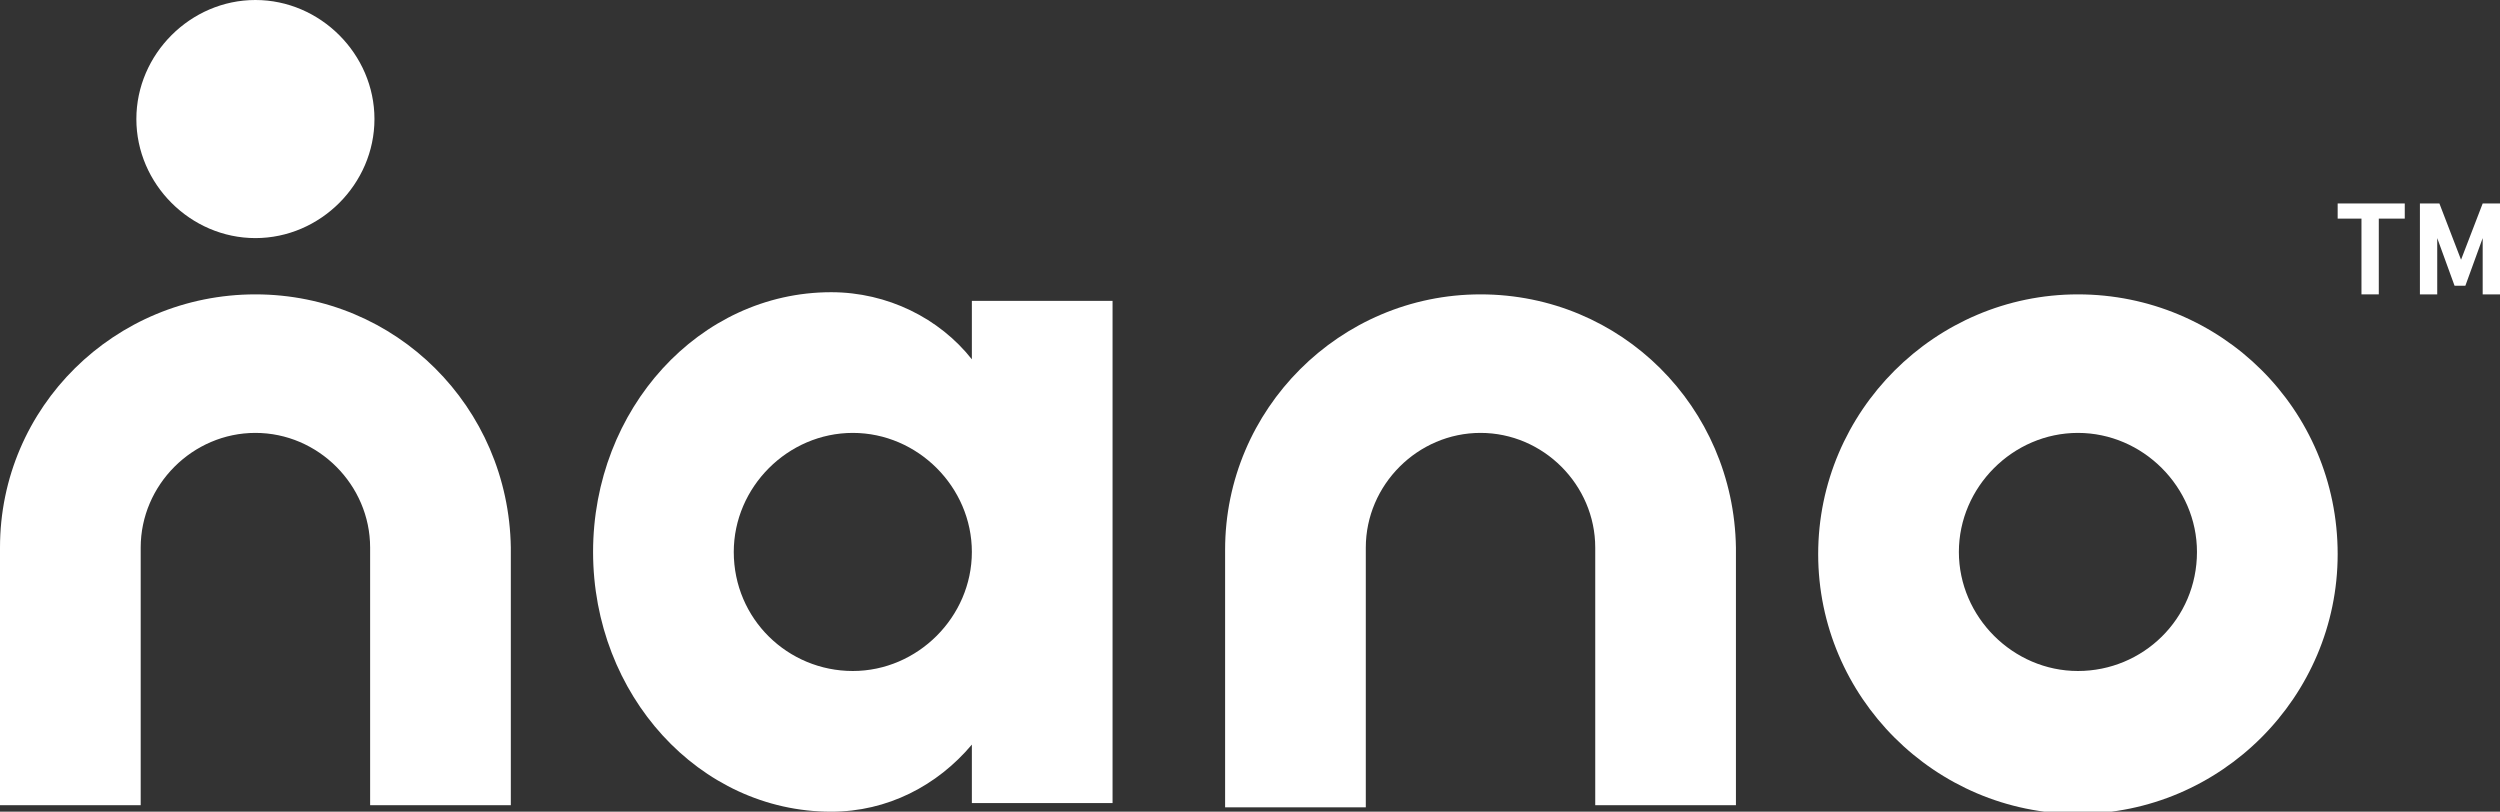 <?xml version="1.0" encoding="utf-8"?>
<!-- Generator: Adobe Illustrator 21.1.0, SVG Export Plug-In . SVG Version: 6.00 Build 0)  -->
<svg version="1.1" id="Layer_1" xmlns="http://www.w3.org/2000/svg" xmlns:xlink="http://www.w3.org/1999/xlink" x="0px" y="0px"
	 viewBox="0 0 115.5 37.5" style="enable-background:new 0 0 115.5 37.5;" xml:space="preserve">
<rect x="0" y="0" width="115.5" height="37.5" fill="#333333" stroke="none"/>
<style type="text/css">
	.st0{fill:#FFFFFF;}
</style>
<g id="Logo_TM__x28_CMYK_x29_">
	<path class="st0" d="M11.8,11c3,0,5.5-2.5,5.5-5.5c0-3-2.5-5.5-5.5-5.5c-3,0-5.5,2.5-5.5,5.5C6.3,8.5,8.8,11,11.8,11"/>
	<path class="st0" d="M11.8,13.6C5.3,13.6,0,18.8,0,25.3v11.9h6.5V25.3c0-2.9,2.4-5.3,5.3-5.3s5.3,2.4,5.3,5.3v11.9h6.5V25.3
		C23.5,18.8,18.3,13.6,11.8,13.6"/>
	<path class="st0" d="M68.4,13.6c-6.5,0-11.8,5.3-11.8,11.8v11.9h6.5V25.3c0-2.9,2.4-5.3,5.3-5.3c2.9,0,5.3,2.4,5.3,5.3v11.9h6.5
		V25.3C80.1,18.8,74.9,13.6,68.4,13.6"/>
	<path class="st0" d="M96,13.6c-6.6,0-12,5.4-12,12c0,6.6,5.4,12,12,12c6.6,0,12-5.4,12-12C108,18.9,102.6,13.6,96,13.6 M96,31
		c-3,0-5.5-2.5-5.5-5.5c0-3,2.5-5.5,5.5-5.5c3,0,5.5,2.5,5.5,5.5C101.5,28.6,99,31,96,31"/>
	<path class="st0" d="M44.9,16.6c-1.5-1.9-3.9-3.1-6.5-3.1c-6.1,0-11,5.4-11,12c0,6.6,4.9,12,11,12c2.6,0,4.9-1.2,6.5-3.1v2.7h6.5
		V13.9h-6.5V16.6z M33.9,25.5c0-3,2.5-5.5,5.5-5.5c3,0,5.5,2.5,5.5,5.5v0c0,3-2.5,5.5-5.5,5.5C36.4,31,33.9,28.6,33.9,25.5"/>
	<polygon class="st0" points="108,10.1 108,9.4 111.1,9.4 111.1,10.1 109.9,10.1 109.9,13.6 109.1,13.6 109.1,10.1 	"/>
	<polygon class="st0" points="111.8,13.6 111.8,9.4 112.7,9.4 113.7,12 114.7,9.4 115.5,9.4 115.5,13.6 114.7,13.6 114.7,11 
		113.9,13.2 113.4,13.2 112.6,11 112.6,13.6 	"/>
</g>
</svg>
